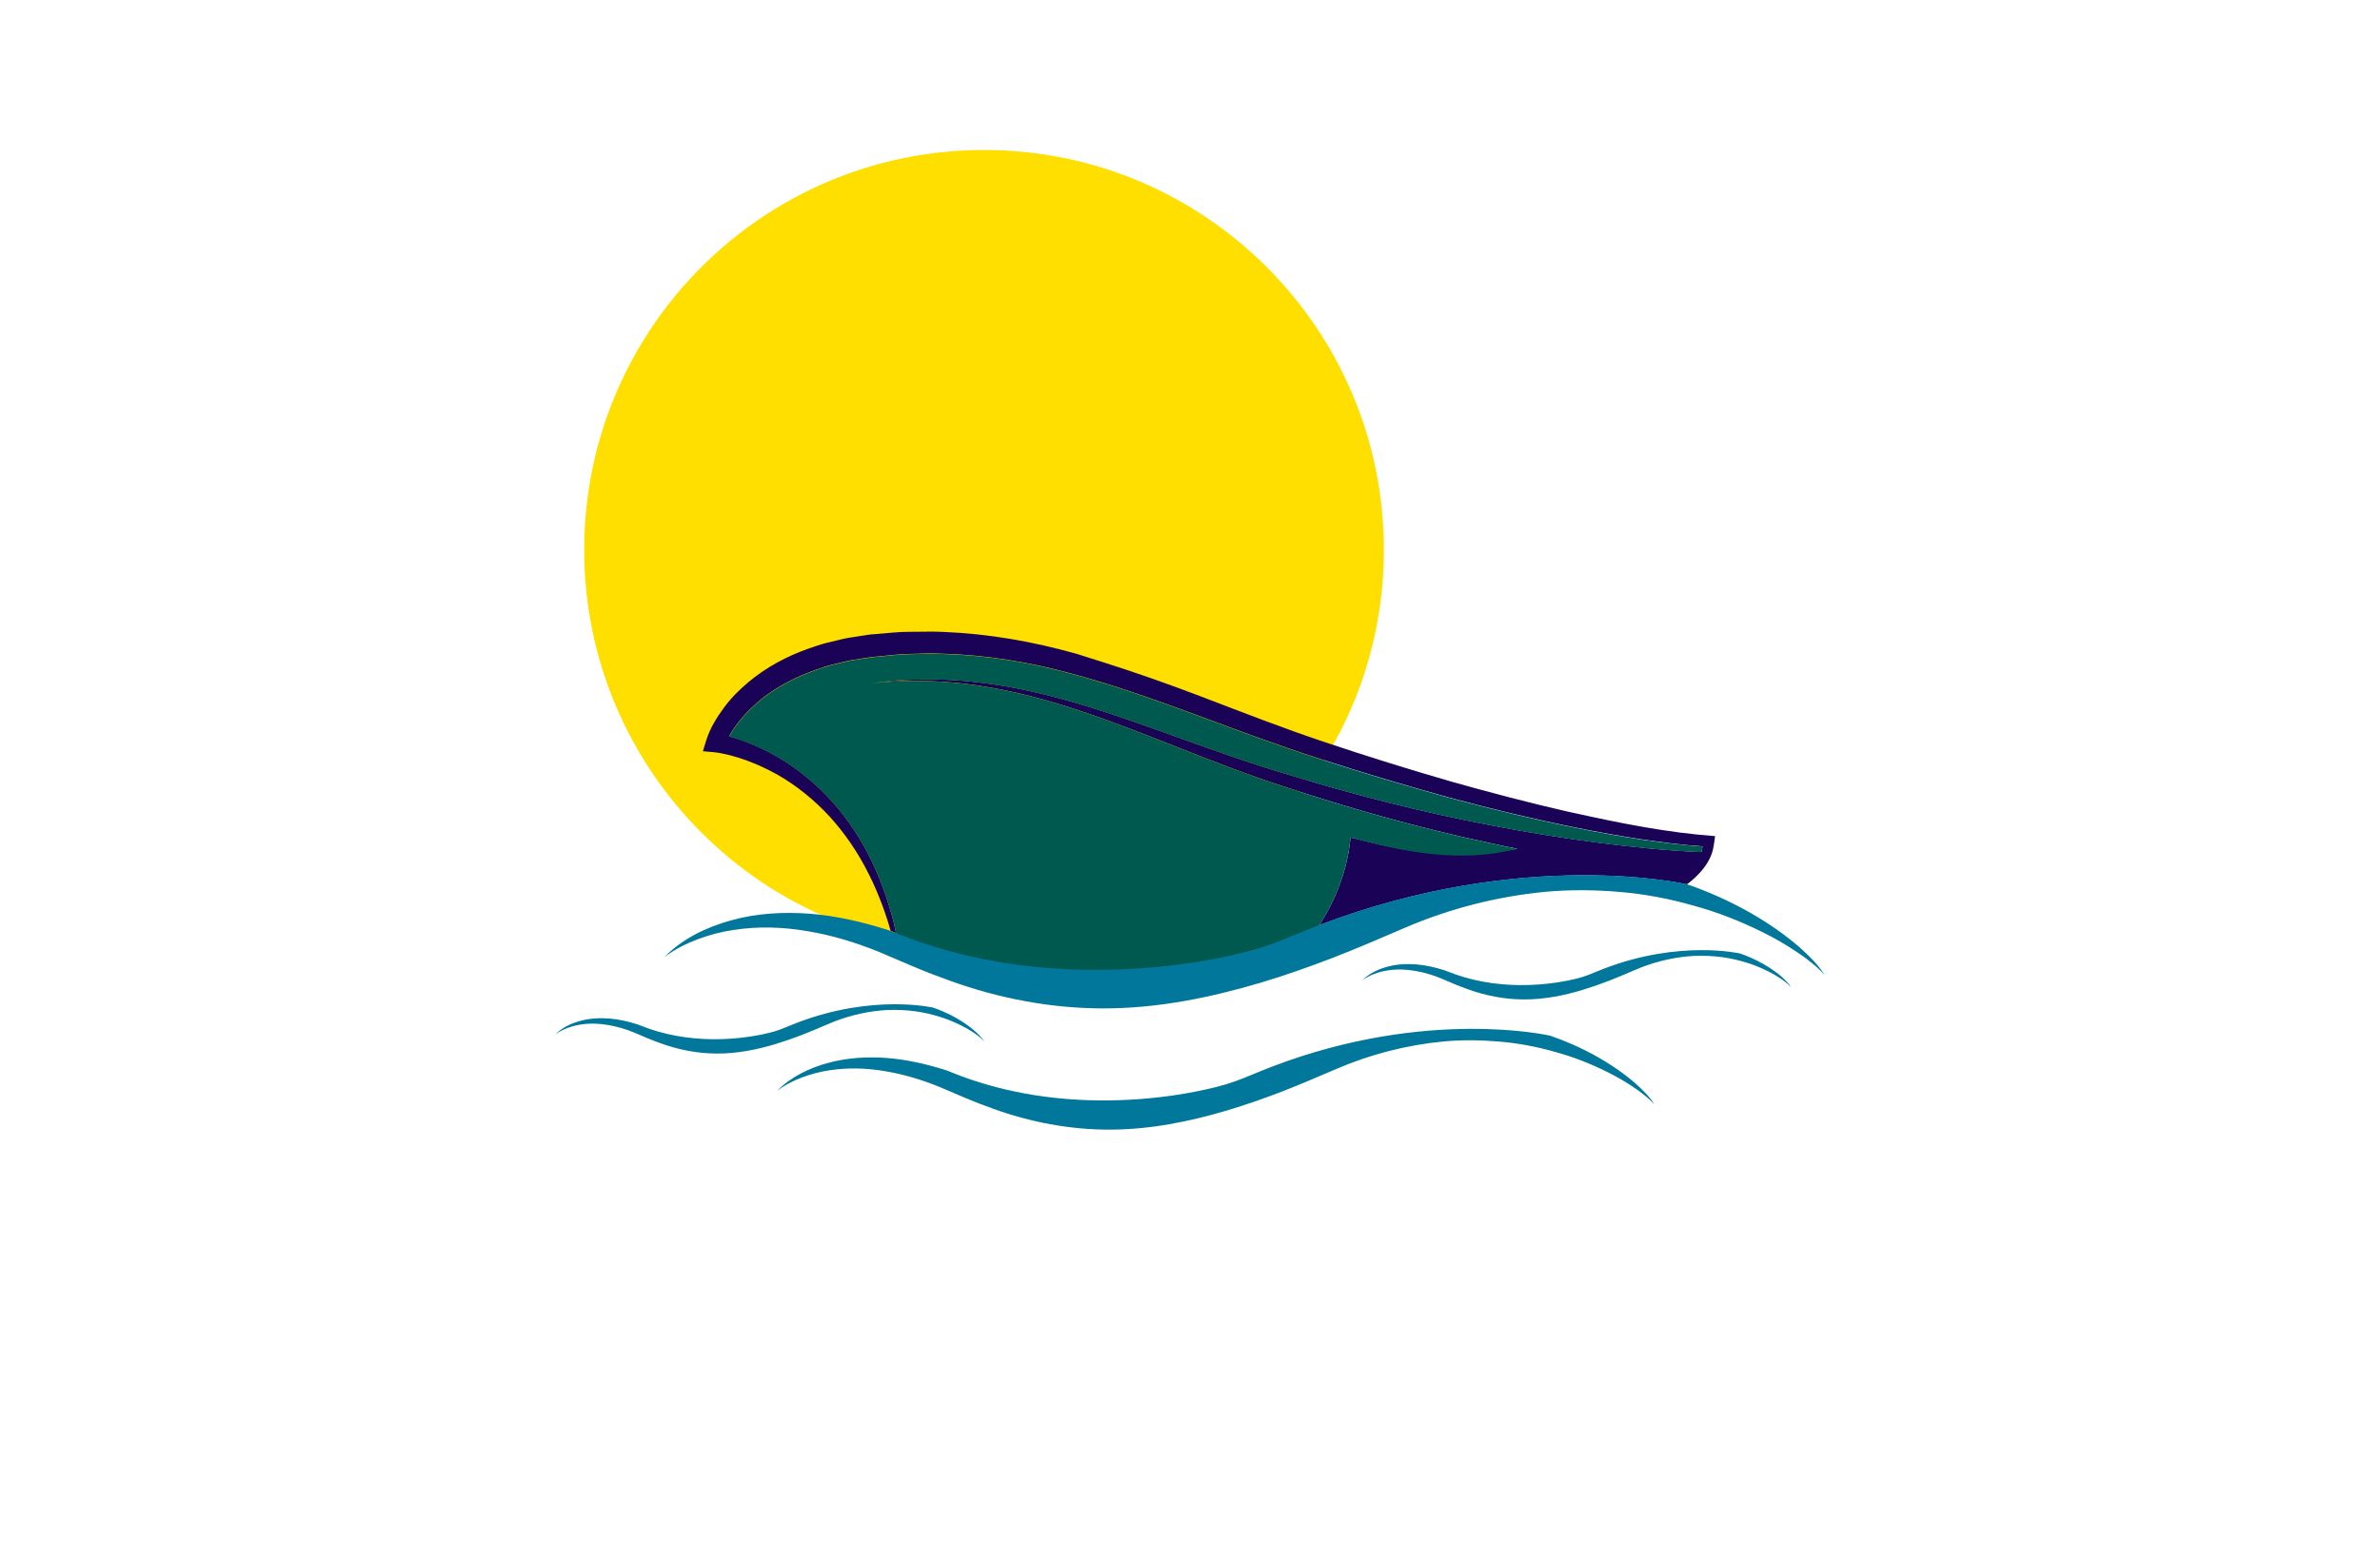 <?xml version="1.0" encoding="utf-8"?>
<!-- Generator: Adobe Illustrator 27.8.1, SVG Export Plug-In . SVG Version: 6.00 Build 0)  -->
<svg version="1.1" xmlns="http://www.w3.org/2000/svg" xmlns:xlink="http://www.w3.org/1999/xlink" x="0px" y="0px"
	 viewBox="0 0 350 230" style="enable-background:new 0 0 350 230;" xml:space="preserve">
<style type="text/css">
	.st0{fill-rule:evenodd;clip-rule:evenodd;fill:#A6D63C;}
	.st1{fill-rule:evenodd;clip-rule:evenodd;fill:#00A0D1;}
	.st2{fill:#421C00;}
	.st3{fill-rule:evenodd;clip-rule:evenodd;fill:#FFFFFF;}
	.st4{fill:#699AE2;}
	.st5{fill:#3B7DC4;}
	.st6{fill:#AF7500;}
	.st7{fill:#FFDF00;}
	.st8{fill:#1A0256;}
	.st9{fill:#00594F;}
	.st10{fill:#00779B;}
	.st11{fill:#0074FF;}
	.st12{fill:#194A91;}
	.st13{fill-rule:evenodd;clip-rule:evenodd;fill:#EFEFEF;}
	.st14{fill:#044159;}
	.st15{fill:#4C2900;}
	.st16{fill:#FFFFFF;}
	.st17{fill:#FFB41F;}
	.st18{fill:#FF5A00;}
	.st19{fill:#680404;}
	.st20{fill:#03AA6F;}
	.st21{fill:#FB5968;}
	.st22{fill:#FFD24A;}
	.st23{fill:#055EBC;}
	.st24{fill:#6F6F6F;}
	.st25{fill:#454545;}
	.st26{fill:#BA1A00;}
	.st27{fill:#0071BC;}
	.st28{fill:#6F0393;}
	.st29{fill:none;}
	.st30{fill:#96D7FF;}
	.st31{fill:#0C5100;}
	.st32{fill:#FFE856;}
	.st33{fill:#803971;}
	.st34{fill:#D3CECD;}
	.st35{fill:#4C241D;}
	.st36{fill:#EA3200;stroke:#4C241D;stroke-linecap:round;stroke-linejoin:round;stroke-miterlimit:50;}
	.st37{fill:#11930A;stroke:#4C241D;stroke-linecap:round;stroke-linejoin:round;stroke-miterlimit:50;}
	.st38{fill:#3792CF;}
	.st39{fill:#FEE36F;}
	.st40{fill:#136296;}
	.st41{fill:#53C2BA;}
	.st42{fill:#6D6D00;}
	.st43{fill:#001087;}
</style>
<g id="Layer_1">
</g>
<g id="Layer_2">
</g>
<g id="Layer_3">
</g>
<g id="Layer_4">
	<g>
		<path class="st7" d="M203.51,80.86c0,32.47-26.33,58.8-58.8,58.8s-58.8-26.33-58.8-58.8s26.33-58.8,58.8-58.8
			S203.51,48.38,203.51,80.86z"/>
		<path class="st8" d="M231.41,119.55c-0.27-0.05-0.53-0.11-0.8-0.17c-5.74-1.31-11.44-2.81-17.11-4.41
			c-6.21-1.79-12.39-3.72-18.52-5.77c-6.12-2.04-12.14-4.39-18.21-6.71c-4.8-1.83-9.67-3.56-14.59-5.11
			c-1.31-0.41-2.62-0.82-3.93-1.24c-6.32-1.78-12.88-2.94-19.51-3.2c-0.48-0.01-0.96-0.04-1.44-0.05l-3.44,0.03h-0.09
			c-1.66-0.01-3.31,0.21-4.97,0.33c-0.41,0.04-0.82,0.05-1.24,0.12l-1.25,0.2c-0.82,0.14-1.66,0.23-2.48,0.43l-2.47,0.6
			c-0.19,0.05-0.39,0.11-0.6,0.17c-0.62,0.19-1.22,0.41-1.83,0.61c-3.21,1.12-6.28,2.77-8.93,4.99c-1.32,1.13-2.56,2.35-3.58,3.77
			c-0.52,0.7-1.01,1.43-1.44,2.2c-0.23,0.37-0.41,0.78-0.6,1.18c-0.18,0.43-0.35,0.8-0.51,1.33l-0.51,1.64l1.68,0.14
			c0.7,0.08,1.55,0.25,2.33,0.45c0.8,0.21,1.58,0.45,2.36,0.73c1.54,0.57,3.06,1.26,4.51,2.07c2.89,1.64,5.52,3.77,7.8,6.25
			c2.26,2.49,4.17,5.32,5.69,8.36c0.78,1.51,1.43,3.1,2.04,4.69c0.3,0.8,0.55,1.62,0.83,2.43l0.38,1.29
			c0.27,0.11,0.53,0.22,0.8,0.33c-0.13-0.62-0.26-1.23-0.41-1.85c-0.25-0.83-0.46-1.67-0.73-2.51c-0.53-1.65-1.11-3.3-1.84-4.89
			c-1.39-3.21-3.22-6.24-5.46-8.98c-2.26-2.72-4.93-5.13-7.95-7.05c-1.5-0.96-3.1-1.79-4.76-2.49c-0.84-0.34-1.67-0.66-2.54-0.92
			c-0.3-0.1-0.59-0.18-0.88-0.26c0.09-0.17,0.19-0.33,0.29-0.49c0.38-0.64,0.82-1.24,1.29-1.83c0.94-1.18,2.05-2.21,3.21-3.17
			c2.37-1.89,5.13-3.28,8.03-4.31c0.74-0.23,1.45-0.51,2.21-0.7l1.12-0.27l1.14-0.28c0.76-0.17,1.54-0.25,2.31-0.39l1.16-0.18
			c0.39-0.06,0.78-0.08,1.18-0.12c1.58-0.13,3.15-0.37,4.74-0.37l2.37-0.07c0.79-0.04,1.58,0.03,2.37,0.04
			c6.34,0.17,12.65,1.22,18.83,2.89c6.18,1.66,12.26,3.82,18.34,6.06c6.07,2.25,12.17,4.55,18.38,6.53c6.18,2,12.41,3.87,18.68,5.6
			c6.28,1.71,12.62,3.23,19,4.52c3.19,0.64,6.4,1.22,9.62,1.71c2.95,0.43,5.88,0.82,8.9,1.02c-0.04,0.28-0.1,0.56-0.18,0.84
			c-5.08-0.21-10.28-0.75-15.4-1.41c-5.17-0.68-10.32-1.51-15.44-2.51c-10.25-1.94-20.38-4.54-30.37-7.61
			c-10.01-2.95-19.69-7.05-29.76-10.1c-5.03-1.52-10.18-2.74-15.41-3.34c-3.07-0.37-6.16-0.49-9.26-0.39
			c-1.52,0.03-3.04,0.14-4.55,0.3c-0.27,0.04-0.53,0.08-0.78,0.13c4.85-0.45,9.74-0.28,14.53,0.43c5.17,0.76,10.24,2.11,15.19,3.76
			c9.9,3.32,19.45,7.72,29.48,10.98c9.97,3.32,20.12,6.18,30.42,8.38c1.42,0.31,2.85,0.62,4.29,0.9c-9.49,1.78-16.05,0.5-24.53-1.67
			c-0.05,0.57-0.13,1.14-0.22,1.7c-0.03,0.18-0.06,0.36-0.09,0.55c-0.03,0.15-0.05,0.31-0.09,0.45c-0.06,0.3-0.12,0.6-0.19,0.9
			c-0.06,0.27-0.13,0.55-0.2,0.82c-0.02,0.06-0.03,0.11-0.05,0.17c-0.07,0.26-0.15,0.52-0.23,0.78c-0.09,0.29-0.18,0.58-0.28,0.87
			c-0.09,0.29-0.2,0.57-0.31,0.86c-0.1,0.29-0.21,0.57-0.33,0.85c-0.11,0.28-0.23,0.56-0.36,0.84c-0.12,0.27-0.25,0.55-0.39,0.82
			c-0.13,0.27-0.27,0.54-0.41,0.82c-0.14,0.27-0.29,0.54-0.44,0.81c-0.32,0.57-0.66,1.12-1.01,1.67
			c30.22-11.55,54.05-6.01,54.05-6.01c0.04-0.03,0.08-0.06,0.12-0.09c0.05-0.03,0.09-0.06,0.14-0.09c1.24-0.97,2.43-2.21,3.12-3.64
			c0.09-0.19,0.17-0.39,0.25-0.59c0.33-0.84,0.39-1.8,0.53-2.68C245.19,122.46,238.27,121.07,231.41,119.55z M187.2,138.91
			c0.01-0.01,0.03-0.01,0.04-0.02c-0.59,0.19-1.18,0.37-1.77,0.54C186.59,139.12,187.2,138.91,187.2,138.91z"/>
		<path class="st9" d="M250.38,124.49c-0.04,0.28-0.1,0.56-0.18,0.84c-5.08-0.21-10.28-0.75-15.4-1.41
			c-5.17-0.68-10.32-1.51-15.44-2.51c-10.25-1.94-20.38-4.54-30.37-7.61c-10.01-2.95-19.69-7.05-29.76-10.1
			c-5.03-1.52-10.18-2.74-15.41-3.34c-3.07-0.37-6.16-0.49-9.26-0.39c-1.81,0.01-3.32,0.13-4.55,0.3c-0.63,0.07-1.26,0.15-1.9,0.23
			c0.37-0.04,0.75-0.07,1.12-0.11c4.85-0.45,9.74-0.28,14.53,0.43c5.17,0.76,10.24,2.11,15.19,3.76c9.9,3.32,19.45,7.72,29.48,10.98
			c9.97,3.32,20.12,6.18,30.42,8.38c1.42,0.31,2.85,0.62,4.29,0.9c-8.44,2.13-16.57,0.5-24.53-1.67c-0.46,4.86-2.27,9.54-5.04,13.56
			l-1.54,0.59l-3.44,1.16c-4.61,1.5-9.29,2.73-14.05,3.53c-4.75,0.87-9.58,1.28-14.41,1.36c-4.83,0.02-9.67-0.35-14.43-1.25
			c-2.38-0.43-4.75-1.01-7.07-1.72c-0.94-0.27-1.85-0.59-2.76-0.93c-0.23-0.08-0.47-0.17-0.7-0.26c-0.57-0.21-1.14-0.43-1.7-0.68
			c-0.28-0.11-0.56-0.25-0.84-0.37l-0.41-0.2l-0.2-0.1l-0.11-0.05c-0.01-0.01-0.01-0.01-0.01-0.01c-0.17-0.8-0.33-1.59-0.52-2.38
			c-0.25-0.83-0.46-1.67-0.73-2.51c-0.53-1.65-1.11-3.3-1.84-4.89c-1.39-3.21-3.22-6.24-5.46-8.98c-2.26-2.72-4.93-5.13-7.95-7.05
			c-1.5-0.96-3.1-1.79-4.76-2.49c-0.84-0.34-1.67-0.66-2.54-0.92c-0.3-0.1-0.59-0.18-0.88-0.26c0.09-0.17,0.19-0.33,0.29-0.49
			c0.38-0.64,0.82-1.24,1.29-1.83c0.94-1.18,2.05-2.21,3.21-3.17c2.37-1.89,5.13-3.28,8.03-4.31c0.74-0.23,1.45-0.51,2.21-0.7
			l1.12-0.27l1.14-0.28c0.76-0.17,1.54-0.25,2.31-0.39l1.16-0.18c0.39-0.06,0.78-0.08,1.18-0.12c1.58-0.13,3.15-0.37,4.74-0.37
			l2.37-0.07c0.79-0.04,1.58,0.03,2.37,0.04c6.34,0.17,12.65,1.22,18.83,2.89c6.18,1.66,12.26,3.82,18.34,6.06
			c6.07,2.25,12.17,4.55,18.38,6.53c6.18,2,12.41,3.87,18.68,5.6c6.28,1.71,12.62,3.23,19,4.52c3.19,0.64,6.4,1.22,9.62,1.71
			C244.43,123.91,247.36,124.29,250.38,124.49z"/>
		<path class="st10" d="M268.34,143.44c-0.59-0.73-1.3-1.34-2.03-1.92c-0.72-0.59-1.48-1.12-2.25-1.63
			c-1.54-1.03-3.16-1.95-4.81-2.77c-3.3-1.64-6.75-3-10.28-3.95c-3.52-1.01-7.12-1.68-10.74-1.99c-3.62-0.31-7.25-0.35-10.86-0.03
			c-7.2,0.68-14.27,2.49-20.93,5.37l-5.15,2.2c-1.74,0.74-3.5,1.44-5.27,2.14c-3.54,1.36-7.13,2.63-10.8,3.72
			c-3.67,1.08-7.41,2.01-11.21,2.67s-7.69,1.05-11.58,1.06c-7.8,0.02-15.57-1.47-22.76-4.08c-1.8-0.65-3.58-1.32-5.33-2.07
			l-5.14-2.19c-3.37-1.36-6.87-2.43-10.45-3.02c-3.57-0.62-7.25-0.74-10.86-0.18c-1.81,0.26-3.59,0.73-5.32,1.38
			c-1.72,0.66-3.4,1.49-4.88,2.63c2.63-2.71,6.2-4.43,9.89-5.44c3.72-1.03,7.63-1.24,11.48-0.96c3.86,0.31,7.64,1.18,11.32,2.33
			c0.2,0.07,0.41,0.13,0.61,0.21c0.27,0.11,0.53,0.22,0.8,0.33c9.04,3.64,18.79,5.31,28.52,5.39c5.13,0.04,10.27-0.32,15.35-1.11
			c2.54-0.4,5.06-0.9,7.55-1.52c2.49-0.62,4.71-1.46,7.06-2.46c1.24-0.52,2.48-1.02,3.73-1.5c30.22-11.55,54.05-6.01,54.05-6.01
			c0.59,0.19,1.17,0.41,1.75,0.63c3.57,1.37,7.01,3.08,10.19,5.16c1.59,1.04,3.12,2.17,4.56,3.41c0.71,0.64,1.4,1.27,2.05,1.97
			C267.25,141.9,267.87,142.63,268.34,143.44z M241.99,160.77c-0.49-0.53-1.02-1.01-1.55-1.49c-1.09-0.94-2.24-1.79-3.45-2.58
			c-2.41-1.58-5.01-2.87-7.71-3.9c-0.44-0.17-0.88-0.33-1.32-0.48c0,0-18.02-4.19-40.86,4.54c-0.95,0.36-1.89,0.74-2.82,1.13
			c-1.78,0.75-3.46,1.39-5.34,1.86c-1.88,0.47-3.79,0.85-5.71,1.15c-3.84,0.6-7.72,0.87-11.6,0.84c-7.35-0.06-14.72-1.32-21.56-4.07
			c-0.2-0.08-0.4-0.16-0.61-0.25c-0.15-0.06-0.31-0.11-0.46-0.16c-2.78-0.87-5.64-1.53-8.56-1.76c-2.91-0.21-5.87-0.05-8.68,0.73
			c-2.79,0.76-5.49,2.07-7.48,4.11c1.12-0.86,2.39-1.5,3.69-1.99c1.31-0.49,2.65-0.84,4.02-1.04c2.73-0.42,5.51-0.33,8.21,0.14
			c2.71,0.45,5.35,1.25,7.9,2.28l3.89,1.66c1.32,0.56,2.67,1.07,4.03,1.56c5.43,1.98,11.3,3.1,17.2,3.09
			c2.94-0.01,5.88-0.3,8.75-0.8c2.88-0.5,5.7-1.2,8.47-2.02c2.77-0.83,5.48-1.78,8.16-2.81c1.33-0.53,2.66-1.06,3.98-1.62l3.9-1.66
			c5.03-2.17,10.38-3.54,15.82-4.06c2.73-0.25,5.47-0.22,8.21,0.02c2.74,0.23,5.46,0.74,8.12,1.5c2.67,0.72,5.28,1.74,7.77,2.99
			c1.25,0.62,2.47,1.31,3.64,2.09c0.58,0.39,1.16,0.79,1.7,1.23c0.55,0.44,1.09,0.9,1.53,1.45
			C242.95,161.83,242.48,161.28,241.99,160.77z M262.74,144.36c-0.24-0.26-0.5-0.49-0.76-0.73c-0.53-0.46-1.1-0.87-1.68-1.26
			c-1.18-0.77-2.45-1.4-3.77-1.91c-0.21-0.08-0.43-0.16-0.65-0.23c0,0-8.81-2.05-19.97,2.22c-0.46,0.18-0.92,0.36-1.38,0.55
			c-0.87,0.37-1.69,0.68-2.61,0.91c-0.92,0.23-1.85,0.42-2.79,0.56c-1.87,0.29-3.77,0.43-5.67,0.41c-3.59-0.03-7.2-0.65-10.54-1.99
			c-0.1-0.04-0.2-0.08-0.3-0.12c-0.07-0.03-0.15-0.05-0.22-0.08c-1.36-0.43-2.76-0.75-4.18-0.86c-1.42-0.1-2.87-0.02-4.24,0.36
			c-1.36,0.37-2.68,1.01-3.66,2.01c0.55-0.42,1.17-0.73,1.8-0.97c0.64-0.24,1.3-0.41,1.97-0.51c1.33-0.21,2.69-0.16,4.01,0.07
			c1.32,0.22,2.62,0.61,3.86,1.12l1.9,0.81c0.65,0.27,1.31,0.52,1.97,0.76c2.66,0.97,5.53,1.52,8.41,1.51
			c1.44,0,2.87-0.15,4.28-0.39c1.41-0.24,2.79-0.59,4.14-0.99c1.35-0.41,2.68-0.87,3.99-1.38c0.65-0.26,1.3-0.52,1.95-0.79l1.9-0.81
			c2.46-1.06,5.07-1.73,7.73-1.98c1.33-0.12,2.68-0.11,4.01,0.01c1.34,0.11,2.67,0.36,3.97,0.73c1.31,0.35,2.58,0.85,3.8,1.46
			c0.61,0.3,1.21,0.64,1.78,1.02c0.28,0.19,0.57,0.39,0.83,0.6c0.27,0.21,0.53,0.44,0.75,0.71
			C263.21,144.88,262.98,144.61,262.74,144.36z M144.07,152.32c-0.24-0.26-0.5-0.49-0.76-0.73c-0.53-0.46-1.1-0.87-1.68-1.26
			c-1.18-0.77-2.45-1.4-3.77-1.91c-0.21-0.08-0.43-0.16-0.65-0.23c0,0-8.81-2.05-19.97,2.22c-0.46,0.18-0.92,0.36-1.38,0.55
			c-0.87,0.37-1.69,0.68-2.61,0.91c-0.92,0.23-1.85,0.42-2.79,0.56c-1.87,0.29-3.77,0.43-5.67,0.41c-3.59-0.03-7.2-0.65-10.54-1.99
			c-0.1-0.04-0.2-0.08-0.3-0.12c-0.07-0.03-0.15-0.05-0.22-0.08c-1.36-0.43-2.76-0.75-4.18-0.86c-1.42-0.1-2.87-0.02-4.24,0.36
			c-1.36,0.37-2.68,1.01-3.66,2.01c0.55-0.42,1.17-0.73,1.8-0.97c0.64-0.24,1.3-0.41,1.97-0.51c1.33-0.21,2.69-0.16,4.01,0.07
			c1.32,0.22,2.62,0.61,3.86,1.12l1.9,0.81c0.65,0.27,1.31,0.52,1.97,0.76c2.66,0.97,5.53,1.52,8.41,1.51
			c1.44,0,2.87-0.15,4.28-0.39c1.41-0.24,2.79-0.59,4.14-0.99c1.35-0.41,2.68-0.87,3.99-1.38c0.65-0.26,1.3-0.52,1.95-0.79l1.9-0.81
			c2.46-1.06,5.07-1.73,7.73-1.98c1.33-0.12,2.68-0.11,4.01,0.01c1.34,0.11,2.67,0.36,3.97,0.73c1.31,0.35,2.58,0.85,3.8,1.46
			c0.61,0.3,1.21,0.64,1.78,1.02c0.28,0.19,0.57,0.39,0.83,0.6c0.27,0.21,0.53,0.44,0.75,0.71
			C144.54,152.84,144.31,152.57,144.07,152.32z"/>
	</g>
</g>
<g id="Layer_5">
</g>
<g id="Layer_6">
</g>
<g id="Layer_7">
</g>
<g id="Layer_8">
</g>
<g id="Layer_9">
</g>
<g id="Layer_10">
</g>
<g id="Layer_11">
</g>
<g id="Layer_12">
</g>
<g id="Layer_13">
</g>
<g id="Layer_14">
</g>
<g id="Layer_15">
</g>
</svg>
